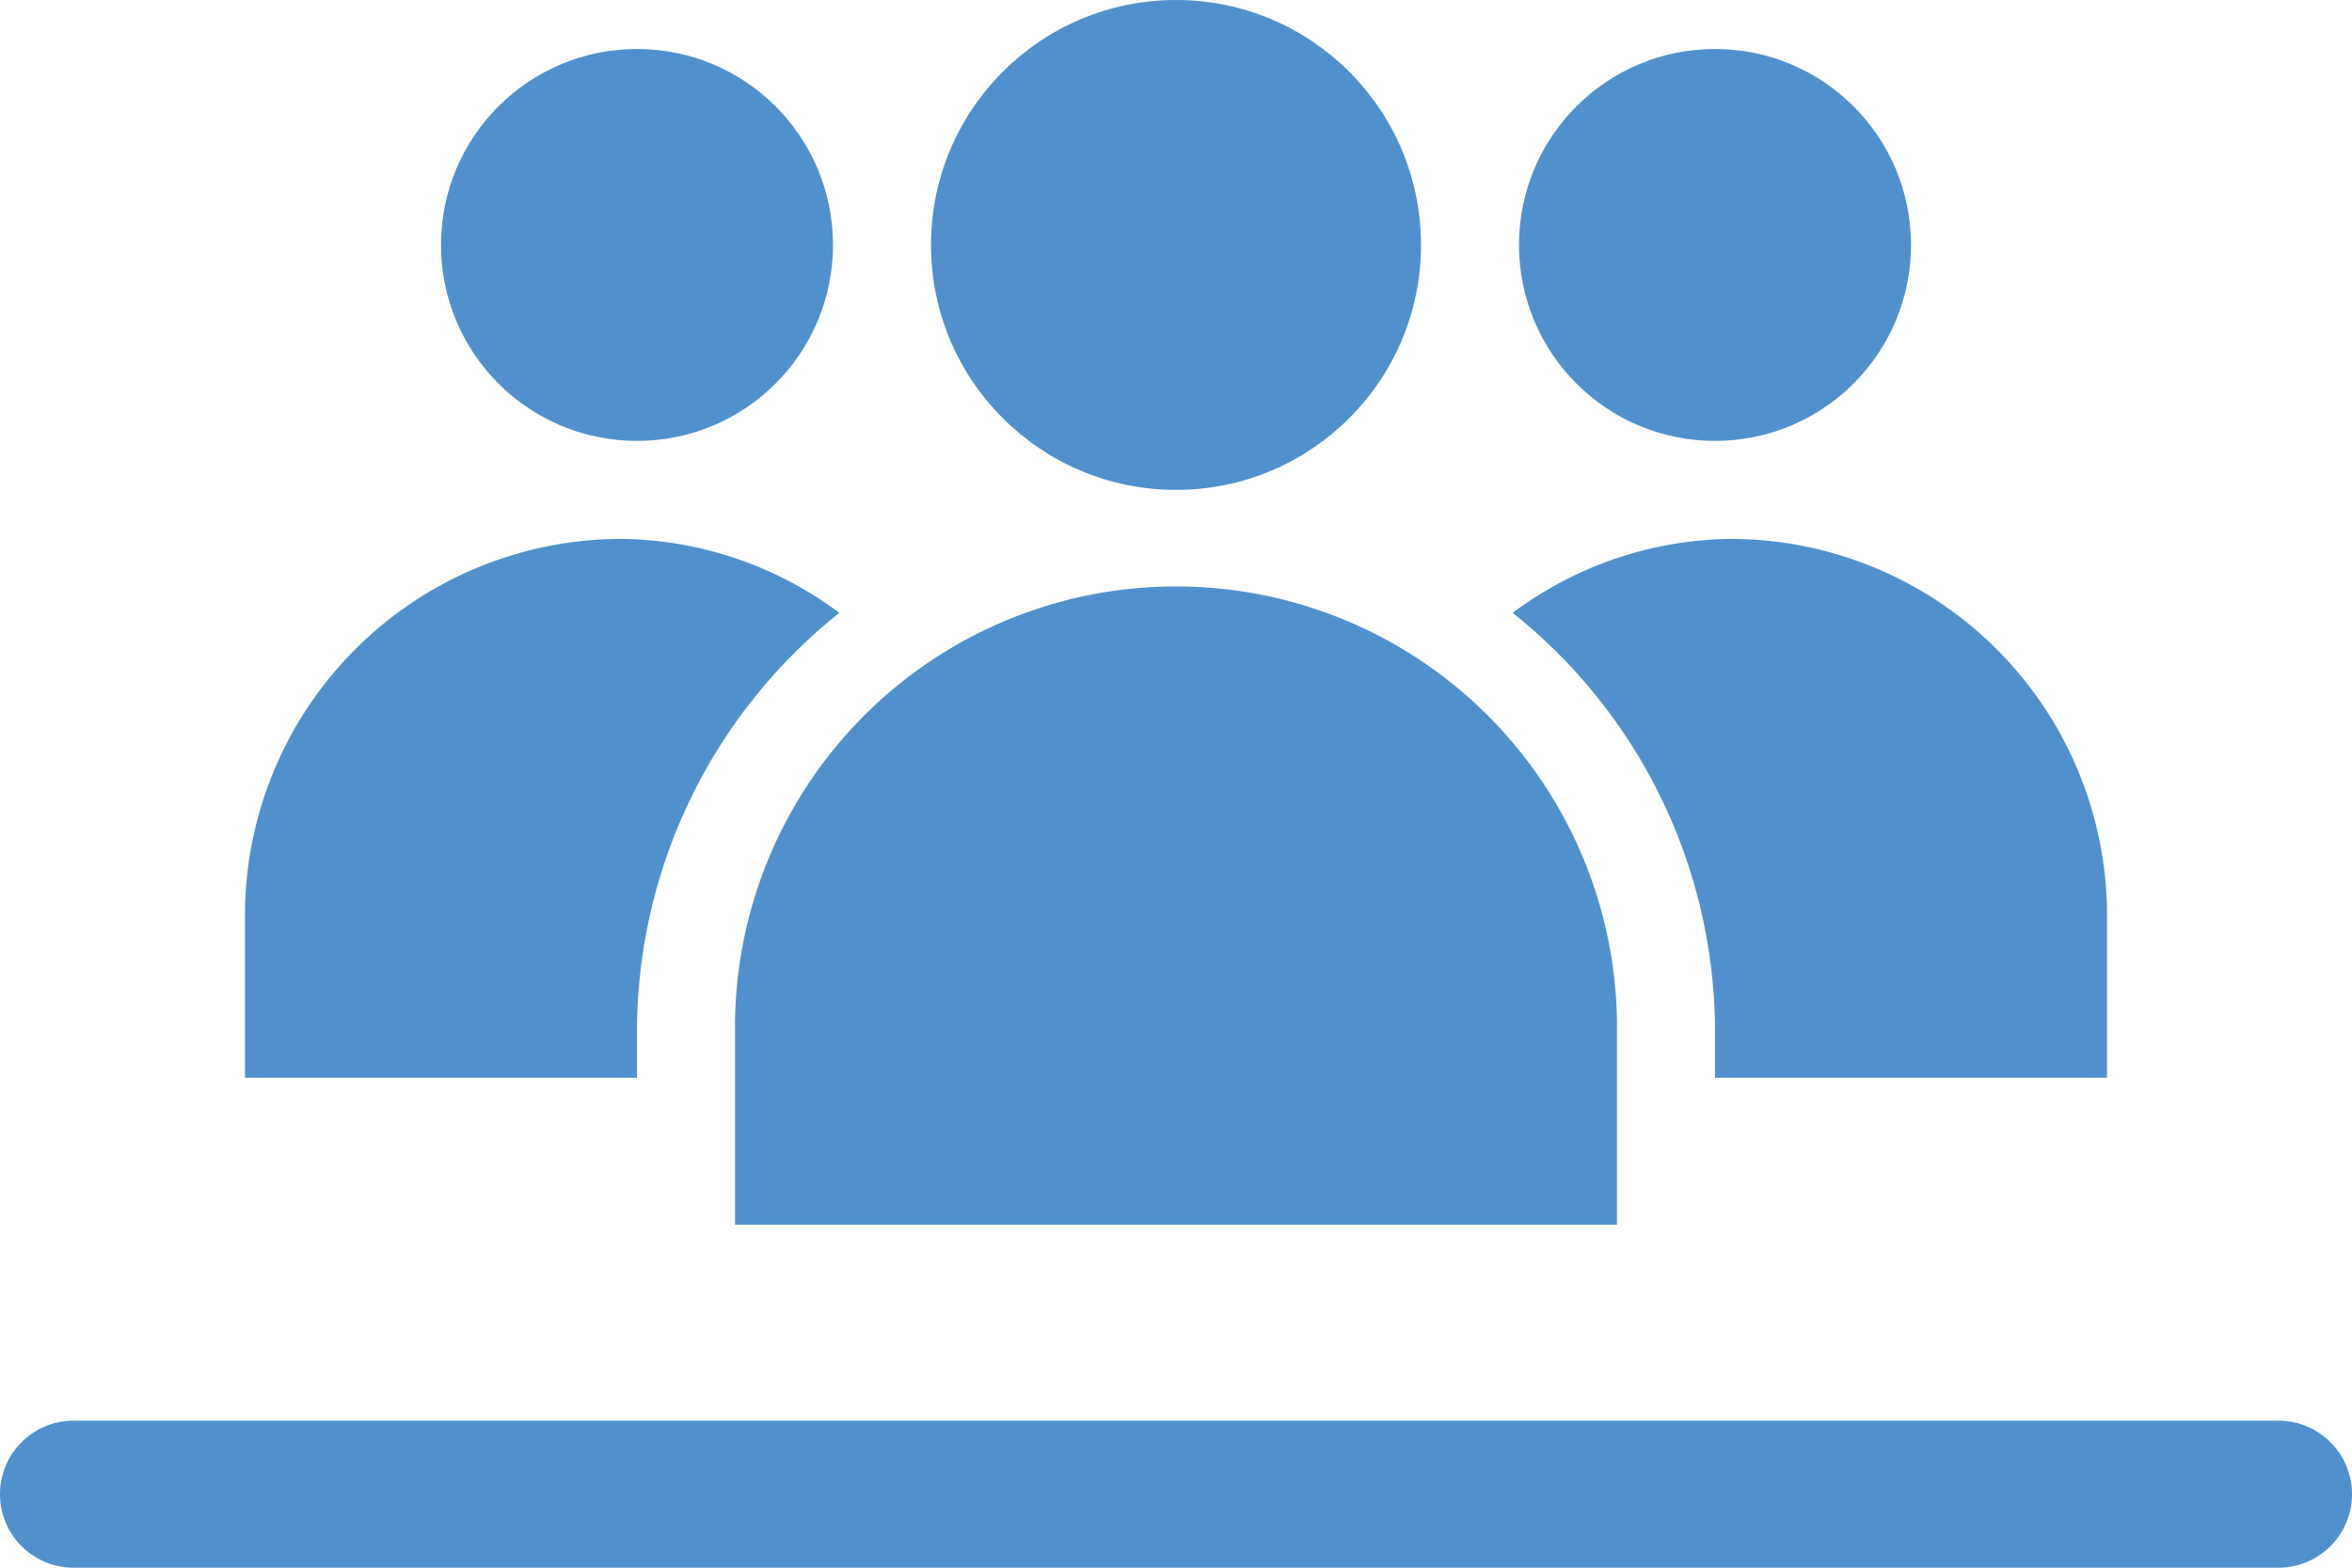 <svg xmlns="http://www.w3.org/2000/svg" viewBox="0 0 48 32"><g fill="#5091cd" data-name="Layer 2"><path d="M13 20.97a10.938 10.938 0 0 1 4.13-8.46 7.565 7.565 0 0 0-4.5-1.51A7.69 7.69 0 0 0 5 18.58V22h8zM35 20.97V22h8v-3.42A7.69 7.69 0 0 0 35.37 11a7.565 7.565 0 0 0-4.5 1.51A10.938 10.938 0 0 1 35 20.97zM15 22v3h18v-4.03a9 9 0 0 0-18 0z"/><circle cx="24" cy="5" r="5"/><circle cx="13" cy="5" r="4"/><circle cx="35" cy="5" r="4"/><path d="M46.5 29h-45a1.5 1.5 0 0 0 0 3h45a1.5 1.5 0 0 0 0-3z"/></g></svg>